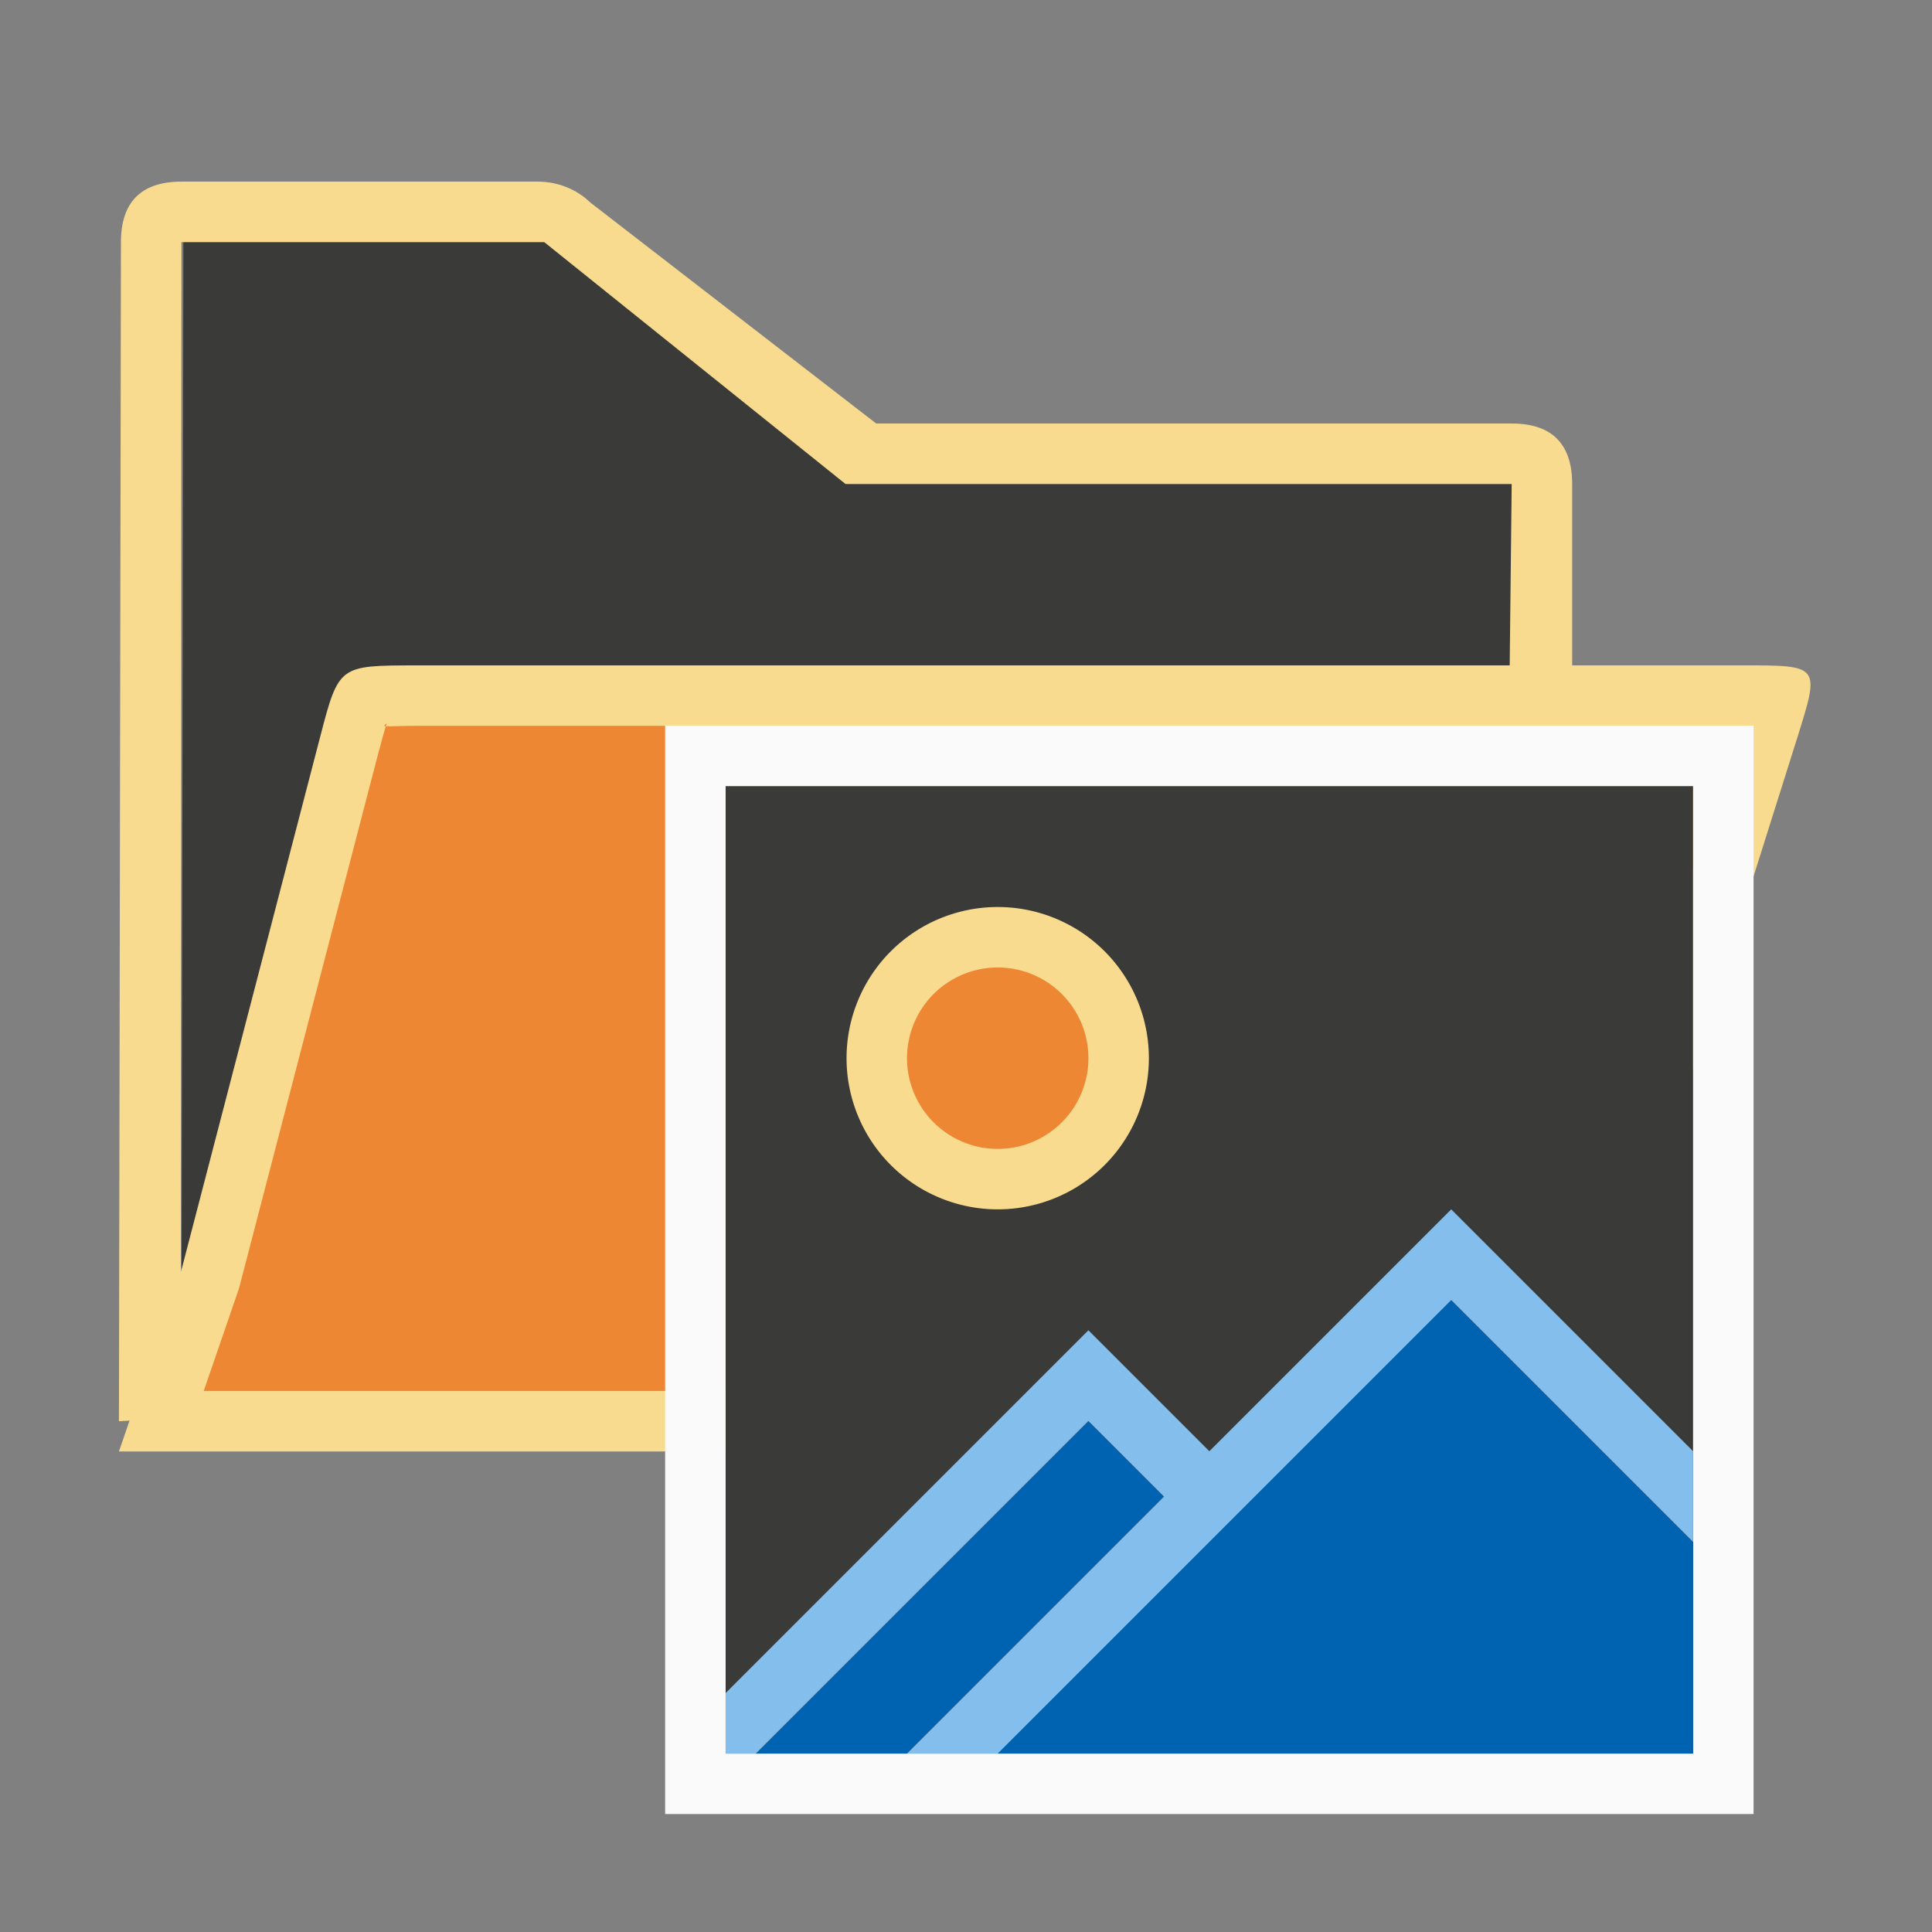 <svg height="32" viewBox="0 0 8.467 8.467" width="32" xmlns="http://www.w3.org/2000/svg"><rect x="0" y="0" width="8.467" height="8.467" fill="#808080" stroke="none"/><g fill-rule="evenodd" transform="matrix(.265 0 0 .265 0 -.529)"><path d="m9.033 6 4.983 4h11.017l-.033 15h-22l.033-19z" fill="#3a3a38"/><path d="m8.896 5c.325 0.0.636.123.865.344l4.729 3.656h10.51c.676 0.0 1.0.35 1 1v16h-1.033v-13l.033-3h-11.018l-4.982-4h-6l-.01 19.441-1.023.059.033-19.5c0-.65.324-1 1-1z" fill="#f8db8f"/><path d="m1.967 26h1.223 22.035.775l3.732-11.832c.365-1.168.364-1.168-.912-1.168h-2.82-19.135c-1.25.004-1.262-.003-1.566 1.166l-2.299 8.834z" fill="#f8db8f"/><path d="m6.396 13.959c-.032.098-.068.224-.129.459a1 1 0 0 1 -.002 0l-2.299 8.834a1 1 0 0 1 -.021.074l-.576 1.674h21.855.043l3.471-11h-2.738-19.131-.004c-.528.003-.564.035-.469-.041z" fill="#ed8733"/></g><g stroke-width=".692" transform="scale(.265)"><path d="m12 13h16v16h-16z" fill="#3a3a38"/><path d="m11 12v18h18v-18zm1 1h16v16h-16z" fill="#fafafa"/><path d="m19 17.5a2.5 2.5 0 0 1 -2.5 2.5 2.5 2.5 0 0 1 -2.5-2.5 2.5 2.5 0 0 1 2.5-2.5 2.5 2.5 0 0 1 2.5 2.5z" fill="#f8db8f"/><path d="m18 17.5a1.5 1.5 0 0 1 -1.5 1.5 1.5 1.5 0 0 1 -1.5-1.5 1.5 1.5 0 0 1 1.5-1.5 1.5 1.5 0 0 1 1.5 1.5z" fill="#ed8733"/><path d="m24 21.5-7.5 7.5h11.5v-3.5zm-6 2-5.5 5.5h2.5l4.25-4.25z" fill="#0063b1"/><path d="m24 20-4 4-2-2-6 6v1h.5l5.5-5.5 1.25 1.25-4.25 4.25h1.5l7.5-7.5 4 4v-1.5z" fill="#83beec"/></g></svg>